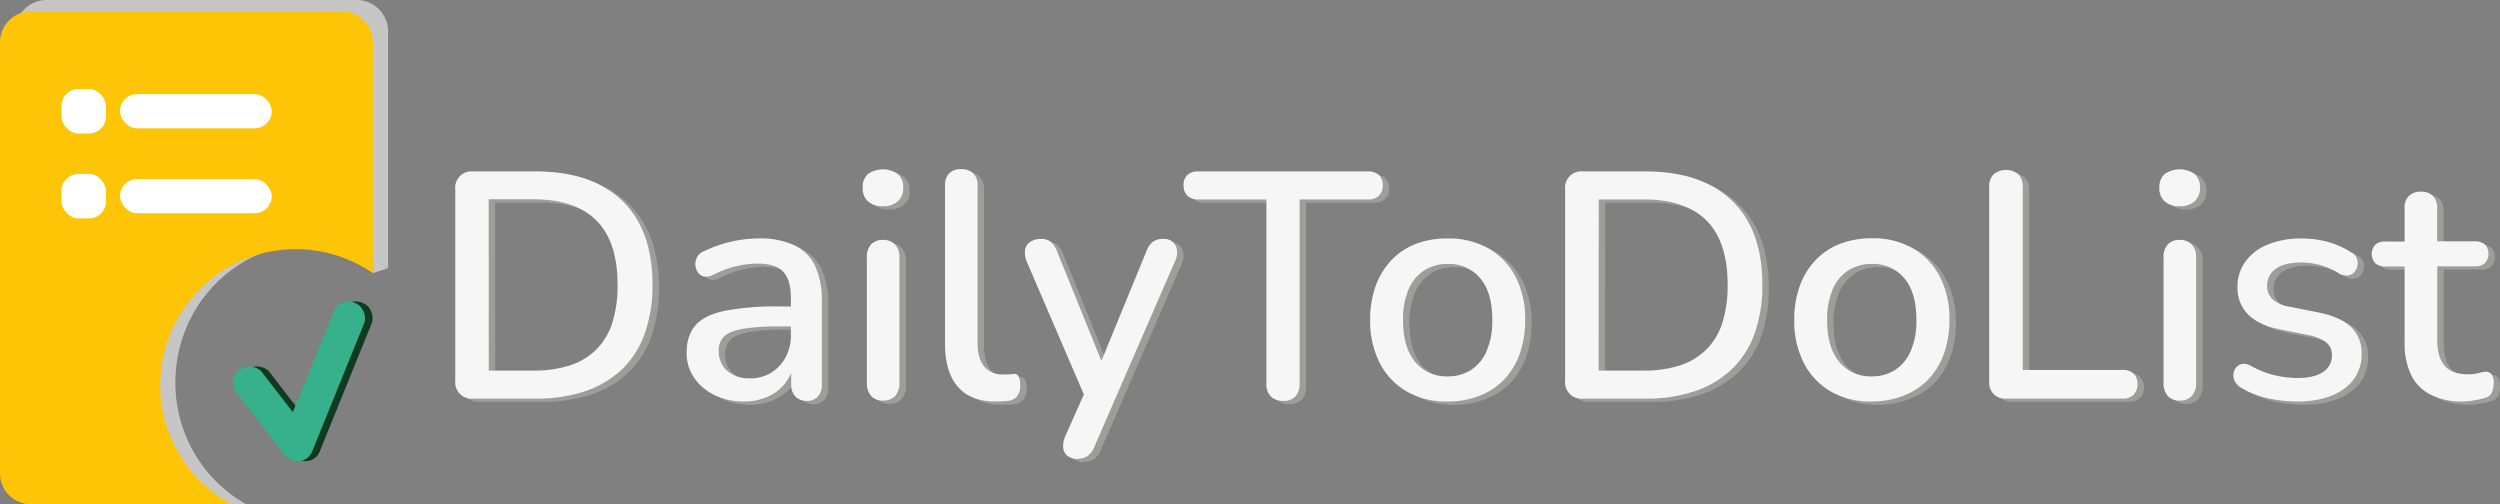 <svg id="Layer_1" data-name="Layer 1" xmlns="http://www.w3.org/2000/svg" viewBox="0 0 775.77 156.5"><rect x="0" y="0" width="775.77" height="156.5" fill="#808080" stroke="none"/><defs><style>.cls-1{fill:#c6c6c6;}.cls-2{fill:#fdc506;}.cls-3{fill:#fff;}.cls-4{fill:#0e3b1e;}.cls-5{fill:#36b18c;}.cls-6{fill:#9d9d9c;}.cls-7{fill:#f6f6f6;}</style></defs><path class="cls-1" d="M54.43,118.65c0-23.78,18.85-43.07,42.11-43.07a41.3,41.3,0,0,1,23.89,7.61V9.86A9.76,9.76,0,0,0,110.79,0H14.36A9.76,9.76,0,0,0,4.71,9.86V146.64a9.76,9.76,0,0,0,9.65,9.86H76.42A43.21,43.21,0,0,1,54.43,118.65Z"/><path class="cls-2" d="M49.71,119.43a42.1,42.1,0,0,1,66-34.67V13.14a9.64,9.64,0,0,0-9.64-9.64H9.64A9.65,9.65,0,0,0,0,13.14V146.86a9.65,9.65,0,0,0,9.64,9.64h62.2A42.12,42.12,0,0,1,49.71,119.43Z"/><path class="cls-1" d="M115.71,84.76l4.72-1.57L115.71,80Z"/><rect class="cls-3" x="19.07" y="27.61" width="13.82" height="13.82" rx="5.3"/><rect class="cls-3" x="19.07" y="53.96" width="13.82" height="13.82" rx="5.3"/><rect class="cls-3" x="37.23" y="29.21" width="47.09" height="10.61" rx="5.3"/><rect class="cls-3" x="37.23" y="55.57" width="47.09" height="10.61" rx="5.3"/><rect class="cls-4" x="81.94" y="111.26" width="10.13" height="33.75" rx="4.74" transform="translate(-60.19 79.94) rotate(-37.7)"/><rect class="cls-4" x="97.52" y="92.07" width="10.13" height="52.51" rx="4.74" transform="translate(52 -29.89) rotate(22.08)"/><rect class="cls-5" x="79.57" y="111.26" width="10.13" height="33.75" rx="4.74" transform="translate(-60.69 78.5) rotate(-37.7)"/><rect class="cls-5" x="95.16" y="92.07" width="10.13" height="52.51" rx="4.74" transform="translate(51.83 -29) rotate(22.08)"/><path class="cls-6" d="M148.87,124.69a5.06,5.06,0,0,1-5.59-5.6V59.79a5.06,5.06,0,0,1,5.59-5.6h19.3q17.42,0,26.86,9.05t9.45,26.15a44,44,0,0,1-2.41,15.1,28.51,28.51,0,0,1-7,11.05,31.09,31.09,0,0,1-11.36,6.8,46.64,46.64,0,0,1-15.5,2.35Zm4.8-8.7h13.9A35.68,35.68,0,0,0,179,114.34a20.7,20.7,0,0,0,8.14-5,20.17,20.17,0,0,0,4.9-8.3,38.35,38.35,0,0,0,1.6-11.7q0-13.31-6.55-19.9t-19.55-6.6h-13.9Z"/><path class="cls-6" d="M232.87,125.59a20.43,20.43,0,0,1-9.15-2,16,16,0,0,1-6.35-5.4,13.45,13.45,0,0,1-2.3-7.7q0-5.4,2.75-8.55t9.1-4.5a86.18,86.18,0,0,1,17.15-1.35h4.7v6.2h-4.6a72.38,72.38,0,0,0-11.4.7q-4.2.7-6,2.35a6,6,0,0,0-1.75,4.55,7.92,7.92,0,0,0,2.6,6.15,10.36,10.36,0,0,0,7.2,2.35,12,12,0,0,0,6.5-1.75,12.71,12.71,0,0,0,4.45-4.75,14.08,14.08,0,0,0,1.65-6.9V93.49q0-5.7-2.4-8.2t-7.9-2.5a29.63,29.63,0,0,0-6.65.8,30.86,30.86,0,0,0-7.15,2.7,4.42,4.42,0,0,1-2.9.5,3.14,3.14,0,0,1-1.9-1.35,4.52,4.52,0,0,1-.75-2.3,4.75,4.75,0,0,1,.6-2.45,4.07,4.07,0,0,1,2.25-1.8,38.77,38.77,0,0,1,8.7-3,39.67,39.67,0,0,1,8.1-.9,25.41,25.41,0,0,1,11.05,2.1,13.5,13.5,0,0,1,6.45,6.4,25.37,25.37,0,0,1,2.1,11.1v25.7a5.45,5.45,0,0,1-1.2,3.75,4.43,4.43,0,0,1-3.5,1.35,4.65,4.65,0,0,1-3.5-1.35,5.21,5.21,0,0,1-1.3-3.75v-6.5h.9a14.79,14.79,0,0,1-2.95,6.35,13.87,13.87,0,0,1-5.35,4A18.07,18.07,0,0,1,232.87,125.59Z"/><path class="cls-6" d="M276,65a6.67,6.67,0,0,1-4.65-1.5,5.39,5.39,0,0,1-1.65-4.2A5.36,5.36,0,0,1,271.32,55a8.18,8.18,0,0,1,9.3,0,5.36,5.36,0,0,1,1.65,4.25,5.39,5.39,0,0,1-1.65,4.2A6.67,6.67,0,0,1,276,65Zm0,60.3a4.71,4.71,0,0,1-3.7-1.45,5.9,5.9,0,0,1-1.3-4v-39a5.7,5.7,0,0,1,1.3-4,4.82,4.82,0,0,1,3.7-1.4,5,5,0,0,1,3.75,1.4,5.53,5.53,0,0,1,1.35,4v39a5.85,5.85,0,0,1-1.3,4A4.81,4.81,0,0,1,276,125.29Z"/><path class="cls-6" d="M311,125.59q-7.8,0-11.75-4.55t-4-13.15V58.59a5.18,5.18,0,0,1,1.3-3.8,5,5,0,0,1,3.7-1.3,5.17,5.17,0,0,1,3.75,1.3,5,5,0,0,1,1.35,3.8v48.7c0,3.33.69,5.82,2.05,7.45a7.33,7.33,0,0,0,5.95,2.45c.6,0,1.14,0,1.6,0s.94-.08,1.4-.15a1.7,1.7,0,0,1,1.7.65,6.1,6.1,0,0,1,.5,3,5.17,5.17,0,0,1-.9,3.25,4.29,4.29,0,0,1-2.9,1.45c-.6.07-1.23.11-1.9.15S311.57,125.59,311,125.59Z"/><path class="cls-6" d="M336.17,143.39a4.5,4.5,0,0,1-2.95-.95,3.58,3.58,0,0,1-1.3-2.5,7.39,7.39,0,0,1,.55-3.35l6.8-15.3v4.3l-18.7-43.5a7.06,7.06,0,0,1-.5-3.4,3.62,3.62,0,0,1,1.5-2.55,5.85,5.85,0,0,1,3.5-1,4.59,4.59,0,0,1,3,.9,7.68,7.68,0,0,1,2,3.1l15.1,37.3h-2.8l15.3-37.3a6.84,6.84,0,0,1,2.1-3.15,5.6,5.6,0,0,1,3.3-.85,3.88,3.88,0,0,1,4.15,3.45,5.81,5.81,0,0,1-.55,3.35l-25,57.5a6.69,6.69,0,0,1-2.25,3.1A6,6,0,0,1,336.17,143.39Z"/><path class="cls-6" d="M400.17,125.39a5.12,5.12,0,0,1-3.85-1.4,5.38,5.38,0,0,1-1.35-3.9V62.89h-21.2a4.56,4.56,0,0,1-3.3-1.15,4.29,4.29,0,0,1-1.2-3.25,4.12,4.12,0,0,1,1.2-3.2,4.71,4.71,0,0,1,3.3-1.1h52.7a4.86,4.86,0,0,1,3.4,1.1,4.12,4.12,0,0,1,1.2,3.2,4.29,4.29,0,0,1-1.2,3.25,4.7,4.7,0,0,1-3.4,1.15h-21.2v57.2A5.61,5.61,0,0,1,404,124,4.9,4.9,0,0,1,400.17,125.39Z"/><path class="cls-6" d="M451.27,125.59a25,25,0,0,1-12.75-3.1,21.55,21.55,0,0,1-8.35-8.8,28.39,28.39,0,0,1-3-13.4,30.27,30.27,0,0,1,1.7-10.5,23.23,23.23,0,0,1,4.85-8,20.79,20.79,0,0,1,7.6-5.1A27,27,0,0,1,451.27,75a24.74,24.74,0,0,1,12.65,3.1,21.55,21.55,0,0,1,8.35,8.75,28.32,28.32,0,0,1,3,13.45,30.51,30.51,0,0,1-1.7,10.5,22.48,22.48,0,0,1-4.85,8,21,21,0,0,1-7.6,5A26.81,26.81,0,0,1,451.27,125.59Zm0-7.8a13,13,0,0,0,7.2-2,13.15,13.15,0,0,0,4.85-5.9,23.36,23.36,0,0,0,1.75-9.6q0-8.6-3.8-13a12.57,12.57,0,0,0-10-4.4,13.43,13.43,0,0,0-7.3,2,13,13,0,0,0-4.85,5.85,23.53,23.53,0,0,0-1.75,9.6q0,8.5,3.8,13A12.57,12.57,0,0,0,451.27,117.79Z"/><path class="cls-6" d="M493.27,124.69a5.06,5.06,0,0,1-5.6-5.6V59.79a5.06,5.06,0,0,1,5.6-5.6h19.3q17.4,0,26.85,9.05t9.45,26.15a44,44,0,0,1-2.4,15.1,28.53,28.53,0,0,1-7.05,11.05,31,31,0,0,1-11.35,6.8,46.68,46.68,0,0,1-15.5,2.35Zm4.8-8.7H512a35.61,35.61,0,0,0,11.45-1.65,20.81,20.81,0,0,0,8.15-5,20.28,20.28,0,0,0,4.9-8.3,38.35,38.35,0,0,0,1.6-11.7q0-13.31-6.55-19.9T512,62.89h-13.9Z"/><path class="cls-6" d="M582.87,125.59a25,25,0,0,1-12.75-3.1,21.49,21.49,0,0,1-8.35-8.8,28.39,28.39,0,0,1-3-13.4,30.27,30.27,0,0,1,1.7-10.5,23.07,23.07,0,0,1,4.85-8,20.71,20.71,0,0,1,7.6-5.1,26.92,26.92,0,0,1,10-1.75,24.76,24.76,0,0,1,12.65,3.1,21.55,21.55,0,0,1,8.35,8.75,28.32,28.32,0,0,1,3,13.45,30.75,30.75,0,0,1-1.7,10.5,22.48,22.48,0,0,1-4.85,8,21,21,0,0,1-7.6,5A26.85,26.85,0,0,1,582.87,125.59Zm0-7.8a13,13,0,0,0,7.2-2,13.21,13.21,0,0,0,4.85-5.9,23.36,23.36,0,0,0,1.75-9.6q0-8.6-3.8-13a12.58,12.58,0,0,0-10-4.4,13.43,13.43,0,0,0-7.3,2,12.91,12.91,0,0,0-4.85,5.85,23.36,23.36,0,0,0-1.75,9.6q0,8.5,3.8,13A12.55,12.55,0,0,0,582.87,117.79Z"/><path class="cls-6" d="M624.57,124.69a4.86,4.86,0,0,1-5.3-5.3V59.09a5.36,5.36,0,0,1,1.35-4,6.16,6.16,0,0,1,7.7,0,5.36,5.36,0,0,1,1.35,4v56.7h31a4.7,4.7,0,0,1,3.4,1.15,4.29,4.29,0,0,1,1.2,3.25,4.46,4.46,0,0,1-1.2,3.3,4.59,4.59,0,0,1-3.4,1.2Z"/><path class="cls-6" d="M678.37,65a6.67,6.67,0,0,1-4.65-1.5,5.39,5.39,0,0,1-1.65-4.2A5.36,5.36,0,0,1,673.72,55a8.18,8.18,0,0,1,9.3,0,5.36,5.36,0,0,1,1.65,4.25,5.39,5.39,0,0,1-1.65,4.2A6.67,6.67,0,0,1,678.37,65Zm0,60.3a4.69,4.69,0,0,1-3.7-1.45,5.85,5.85,0,0,1-1.3-4v-39a5.65,5.65,0,0,1,1.3-4,4.8,4.8,0,0,1,3.7-1.4,5,5,0,0,1,3.75,1.4,5.53,5.53,0,0,1,1.35,4v39a5.9,5.9,0,0,1-1.3,4A4.84,4.84,0,0,1,678.37,125.29Z"/><path class="cls-6" d="M714.77,125.59a43.39,43.39,0,0,1-9-1,27.1,27.1,0,0,1-8.55-3.4,5,5,0,0,1-1.8-2,4,4,0,0,1-.35-2.25,3.67,3.67,0,0,1,.9-2,3.14,3.14,0,0,1,1.9-1,3.77,3.77,0,0,1,2.45.5,28.89,28.89,0,0,0,7.5,3,30.6,30.6,0,0,0,7.1.85q5.29,0,8-1.9a5.94,5.94,0,0,0,2.7-5.1,4.92,4.92,0,0,0-1.8-4.05,13.12,13.12,0,0,0-5.4-2.25l-9.5-1.9q-6.2-1.31-9.4-4.6a11.54,11.54,0,0,1-3.2-8.4,13.11,13.11,0,0,1,2.5-8,15.88,15.88,0,0,1,7-5.25A27.26,27.26,0,0,1,716.17,75a30.59,30.59,0,0,1,8.3,1.1,25.07,25.07,0,0,1,7.2,3.3,3.41,3.41,0,0,1,1.7,1.85,4.15,4.15,0,0,1,.15,2.25,4.24,4.24,0,0,1-1,2,3.18,3.18,0,0,1-2,1,4.41,4.41,0,0,1-2.55-.55,21.61,21.61,0,0,0-6-2.7,22.45,22.45,0,0,0-5.85-.8c-3.54,0-6.18.65-7.95,2a6.18,6.18,0,0,0-2.65,5.25,5.54,5.54,0,0,0,1.6,4.1,9.72,9.72,0,0,0,5,2.3l9.5,1.9q6.5,1.31,9.85,4.4a10.91,10.91,0,0,1,3.35,8.4,12.79,12.79,0,0,1-5.5,10.9Q723.87,125.6,714.77,125.59Z"/><path class="cls-6" d="M766.37,125.59a22,22,0,0,1-10.1-2.1,13.38,13.38,0,0,1-6.1-6.2,22.57,22.57,0,0,1-2-10V83.69h-6a4.29,4.29,0,0,1-3.1-1,4.31,4.31,0,0,1,0-5.75,4.41,4.41,0,0,1,3.1-1h6V65.59a5,5,0,0,1,1.35-3.8,5.17,5.17,0,0,1,3.75-1.3,5,5,0,0,1,3.7,1.3,5.18,5.18,0,0,1,1.3,3.8v10.3H770a4.45,4.45,0,0,1,3.1,1,4.31,4.31,0,0,1,0,5.75,4.33,4.33,0,0,1-3.1,1h-11.7v22.8q0,5.3,2.25,8t7.35,2.7a12.79,12.79,0,0,0,3.15-.35,17.71,17.71,0,0,1,2.25-.45,2.36,2.36,0,0,1,1.8.75,4.31,4.31,0,0,1,.7,2.85,7.24,7.24,0,0,1-.55,2.8,2.87,2.87,0,0,1-2,1.7,24.76,24.76,0,0,1-3.25.75A22.31,22.31,0,0,1,766.37,125.59Z"/><path class="cls-7" d="M146.87,123.69a5.06,5.06,0,0,1-5.59-5.6V58.79a5.06,5.06,0,0,1,5.59-5.6h19.3q17.42,0,26.86,9.05t9.45,26.15a44,44,0,0,1-2.41,15.1,28.51,28.51,0,0,1-7,11.05,31.09,31.09,0,0,1-11.36,6.8,46.64,46.64,0,0,1-15.5,2.35Zm4.8-8.7h13.9A35.68,35.68,0,0,0,177,113.34a20.7,20.7,0,0,0,8.14-5,20.17,20.17,0,0,0,4.9-8.3,38.35,38.35,0,0,0,1.6-11.7q0-13.31-6.55-19.9t-19.55-6.6h-13.9Z"/><path class="cls-7" d="M230.87,124.59a20.43,20.43,0,0,1-9.15-2,16,16,0,0,1-6.35-5.4,13.45,13.45,0,0,1-2.3-7.7q0-5.4,2.75-8.55t9.1-4.5a86.18,86.18,0,0,1,17.15-1.35h4.7v6.2h-4.6a72.38,72.38,0,0,0-11.4.7q-4.2.7-6,2.35a6,6,0,0,0-1.75,4.55,7.92,7.92,0,0,0,2.6,6.15,10.36,10.36,0,0,0,7.2,2.35,12,12,0,0,0,6.5-1.75,12.71,12.71,0,0,0,4.45-4.75,14.08,14.08,0,0,0,1.65-6.9V92.49q0-5.7-2.4-8.2t-7.9-2.5a29.63,29.63,0,0,0-6.65.8,30.86,30.86,0,0,0-7.15,2.7,4.42,4.42,0,0,1-2.9.5,3.14,3.14,0,0,1-1.9-1.35,4.52,4.52,0,0,1-.75-2.3,4.75,4.75,0,0,1,.6-2.45,4.07,4.07,0,0,1,2.25-1.8,38.77,38.77,0,0,1,8.7-3,39.67,39.67,0,0,1,8.1-.9,25.41,25.41,0,0,1,11.05,2.1,13.5,13.5,0,0,1,6.45,6.4,25.37,25.37,0,0,1,2.1,11.1v25.7a5.45,5.45,0,0,1-1.2,3.75,4.43,4.43,0,0,1-3.5,1.35,4.65,4.65,0,0,1-3.5-1.35,5.21,5.21,0,0,1-1.3-3.75v-6.5h.9a14.79,14.79,0,0,1-2.95,6.35,13.87,13.87,0,0,1-5.35,4A18.07,18.07,0,0,1,230.87,124.59Z"/><path class="cls-7" d="M274,64a6.67,6.67,0,0,1-4.65-1.5,5.39,5.39,0,0,1-1.65-4.2A5.36,5.36,0,0,1,269.32,54a8.18,8.18,0,0,1,9.3,0,5.36,5.36,0,0,1,1.65,4.25,5.39,5.39,0,0,1-1.65,4.2A6.67,6.67,0,0,1,274,64Zm0,60.3a4.71,4.71,0,0,1-3.7-1.45,5.9,5.9,0,0,1-1.3-4v-39a5.7,5.7,0,0,1,1.3-4,4.82,4.82,0,0,1,3.7-1.4,5,5,0,0,1,3.75,1.4,5.53,5.53,0,0,1,1.35,4v39a5.85,5.85,0,0,1-1.3,4A4.81,4.81,0,0,1,274,124.29Z"/><path class="cls-7" d="M309,124.59q-7.8,0-11.75-4.55t-4-13.15V57.59a5.18,5.18,0,0,1,1.3-3.8,5,5,0,0,1,3.7-1.3,5.17,5.17,0,0,1,3.75,1.3,5,5,0,0,1,1.35,3.8v48.7c0,3.33.69,5.82,2.05,7.45a7.33,7.33,0,0,0,5.95,2.45c.6,0,1.14,0,1.6,0s.94-.08,1.4-.15a1.7,1.7,0,0,1,1.7.65,6.1,6.1,0,0,1,.5,3,5.17,5.17,0,0,1-.9,3.25,4.29,4.29,0,0,1-2.9,1.45c-.6.07-1.23.11-1.9.15S309.57,124.59,309,124.59Z"/><path class="cls-7" d="M334.17,142.39a4.5,4.5,0,0,1-2.95-.95,3.58,3.58,0,0,1-1.3-2.5,7.39,7.39,0,0,1,.55-3.35l6.8-15.3v4.3l-18.7-43.5a7.06,7.06,0,0,1-.5-3.4,3.62,3.62,0,0,1,1.5-2.55,5.85,5.85,0,0,1,3.5-1,4.59,4.59,0,0,1,3,.9,7.68,7.68,0,0,1,2,3.1l15.1,37.3h-2.8l15.3-37.3a6.84,6.84,0,0,1,2.1-3.15,5.6,5.6,0,0,1,3.3-.85,3.88,3.88,0,0,1,4.15,3.45,5.81,5.81,0,0,1-.55,3.35l-25,57.5a6.69,6.69,0,0,1-2.25,3.1A6,6,0,0,1,334.17,142.39Z"/><path class="cls-7" d="M398.17,124.39a5.12,5.12,0,0,1-3.85-1.4,5.38,5.38,0,0,1-1.35-3.9V61.89h-21.2a4.56,4.56,0,0,1-3.3-1.15,4.29,4.29,0,0,1-1.2-3.25,4.12,4.12,0,0,1,1.2-3.2,4.71,4.71,0,0,1,3.3-1.1h52.7a4.86,4.86,0,0,1,3.4,1.1,4.12,4.12,0,0,1,1.2,3.2,4.29,4.29,0,0,1-1.2,3.25,4.7,4.7,0,0,1-3.4,1.15h-21.2v57.2A5.61,5.61,0,0,1,402,123,4.9,4.9,0,0,1,398.17,124.39Z"/><path class="cls-7" d="M449.27,124.59a25,25,0,0,1-12.75-3.1,21.55,21.55,0,0,1-8.35-8.8,28.39,28.39,0,0,1-3-13.4,30.27,30.27,0,0,1,1.7-10.5,23.23,23.23,0,0,1,4.85-8,20.79,20.79,0,0,1,7.6-5.1A27,27,0,0,1,449.27,74a24.74,24.74,0,0,1,12.65,3.1,21.55,21.55,0,0,1,8.35,8.75,28.32,28.32,0,0,1,3,13.45,30.51,30.51,0,0,1-1.7,10.5,22.48,22.48,0,0,1-4.85,8,21,21,0,0,1-7.6,5A26.81,26.81,0,0,1,449.27,124.59Zm0-7.8a13,13,0,0,0,7.2-2,13.15,13.15,0,0,0,4.85-5.9,23.36,23.36,0,0,0,1.75-9.6q0-8.6-3.8-13a12.57,12.57,0,0,0-10-4.4,13.43,13.43,0,0,0-7.3,2,13,13,0,0,0-4.85,5.85,23.53,23.53,0,0,0-1.75,9.6q0,8.5,3.8,13A12.57,12.57,0,0,0,449.27,116.79Z"/><path class="cls-7" d="M491.27,123.69a5.06,5.06,0,0,1-5.6-5.6V58.79a5.06,5.06,0,0,1,5.6-5.6h19.3q17.4,0,26.85,9.05t9.45,26.15a44,44,0,0,1-2.4,15.1,28.53,28.53,0,0,1-7.05,11.05,31,31,0,0,1-11.35,6.8,46.68,46.68,0,0,1-15.5,2.35Zm4.8-8.7H510a35.61,35.61,0,0,0,11.45-1.65,20.81,20.81,0,0,0,8.15-5,20.28,20.28,0,0,0,4.9-8.3,38.35,38.35,0,0,0,1.6-11.7q0-13.31-6.55-19.9T510,61.89h-13.9Z"/><path class="cls-7" d="M580.87,124.59a25,25,0,0,1-12.75-3.1,21.49,21.49,0,0,1-8.35-8.8,28.39,28.39,0,0,1-3-13.4,30.27,30.27,0,0,1,1.7-10.5,23.07,23.07,0,0,1,4.85-8,20.71,20.71,0,0,1,7.6-5.1,26.92,26.92,0,0,1,10-1.75,24.76,24.76,0,0,1,12.65,3.1,21.55,21.55,0,0,1,8.35,8.75,28.32,28.32,0,0,1,3,13.45,30.75,30.75,0,0,1-1.7,10.5,22.48,22.48,0,0,1-4.85,8,21,21,0,0,1-7.6,5A26.85,26.85,0,0,1,580.87,124.59Zm0-7.8a13,13,0,0,0,7.2-2,13.21,13.21,0,0,0,4.85-5.9,23.36,23.36,0,0,0,1.75-9.6q0-8.6-3.8-13a12.58,12.58,0,0,0-10-4.4,13.43,13.43,0,0,0-7.3,2,12.91,12.91,0,0,0-4.85,5.85,23.36,23.36,0,0,0-1.75,9.6q0,8.5,3.8,13A12.55,12.55,0,0,0,580.87,116.79Z"/><path class="cls-7" d="M622.57,123.69a4.86,4.86,0,0,1-5.3-5.3V58.09a5.36,5.36,0,0,1,1.35-4,6.16,6.16,0,0,1,7.7,0,5.36,5.36,0,0,1,1.35,4v56.7h31a4.7,4.7,0,0,1,3.4,1.15,4.29,4.29,0,0,1,1.2,3.25,4.46,4.46,0,0,1-1.2,3.3,4.59,4.59,0,0,1-3.4,1.2Z"/><path class="cls-7" d="M676.37,64a6.67,6.67,0,0,1-4.65-1.5,5.39,5.39,0,0,1-1.65-4.2A5.36,5.36,0,0,1,671.72,54a8.18,8.18,0,0,1,9.3,0,5.36,5.36,0,0,1,1.65,4.25,5.39,5.39,0,0,1-1.65,4.2A6.67,6.67,0,0,1,676.37,64Zm0,60.3a4.69,4.69,0,0,1-3.7-1.45,5.85,5.85,0,0,1-1.3-4v-39a5.65,5.65,0,0,1,1.3-4,4.8,4.8,0,0,1,3.7-1.4,5,5,0,0,1,3.75,1.4,5.53,5.53,0,0,1,1.35,4v39a5.9,5.9,0,0,1-1.3,4A4.84,4.84,0,0,1,676.37,124.29Z"/><path class="cls-7" d="M712.77,124.59a43.39,43.39,0,0,1-9-1,27.1,27.1,0,0,1-8.55-3.4,5,5,0,0,1-1.8-2,4,4,0,0,1-.35-2.25,3.67,3.67,0,0,1,.9-2,3.14,3.14,0,0,1,1.9-1,3.77,3.77,0,0,1,2.45.5,28.89,28.89,0,0,0,7.5,3,30.6,30.6,0,0,0,7.1.85q5.29,0,8-1.9a5.94,5.94,0,0,0,2.7-5.1,4.92,4.92,0,0,0-1.8-4.05,13.12,13.12,0,0,0-5.4-2.25l-9.5-1.9q-6.2-1.31-9.4-4.6a11.54,11.54,0,0,1-3.2-8.4,13.11,13.11,0,0,1,2.5-8,15.88,15.88,0,0,1,7-5.25A27.26,27.26,0,0,1,714.17,74a30.59,30.59,0,0,1,8.3,1.1,25.07,25.07,0,0,1,7.2,3.3,3.41,3.41,0,0,1,1.7,1.85,4.15,4.15,0,0,1,.15,2.25,4.24,4.24,0,0,1-1,2,3.18,3.18,0,0,1-2,1,4.41,4.41,0,0,1-2.55-.55,21.61,21.61,0,0,0-6-2.7,22.45,22.45,0,0,0-5.85-.8c-3.54,0-6.18.65-7.95,2a6.18,6.18,0,0,0-2.65,5.25,5.54,5.54,0,0,0,1.6,4.1,9.72,9.72,0,0,0,5,2.3l9.5,1.9q6.5,1.31,9.85,4.4a10.91,10.91,0,0,1,3.35,8.4,12.79,12.79,0,0,1-5.5,10.9Q721.87,124.6,712.77,124.59Z"/><path class="cls-7" d="M764.37,124.59a22,22,0,0,1-10.1-2.1,13.38,13.38,0,0,1-6.1-6.2,22.57,22.57,0,0,1-2-10V82.69h-6a4.29,4.29,0,0,1-3.1-1,4.31,4.31,0,0,1,0-5.75,4.41,4.41,0,0,1,3.1-1h6V64.59a5,5,0,0,1,1.35-3.8,5.17,5.17,0,0,1,3.75-1.3,5,5,0,0,1,3.7,1.3,5.18,5.18,0,0,1,1.3,3.8v10.3H768a4.45,4.45,0,0,1,3.1,1,4.31,4.31,0,0,1,0,5.75,4.33,4.33,0,0,1-3.1,1h-11.7v22.8q0,5.3,2.25,8t7.35,2.7a12.79,12.79,0,0,0,3.15-.35,17.71,17.71,0,0,1,2.25-.45,2.36,2.36,0,0,1,1.8.75,4.31,4.31,0,0,1,.7,2.85,7.24,7.24,0,0,1-.55,2.8,2.87,2.87,0,0,1-2,1.7,24.76,24.76,0,0,1-3.25.75A22.31,22.31,0,0,1,764.37,124.59Z"/></svg>